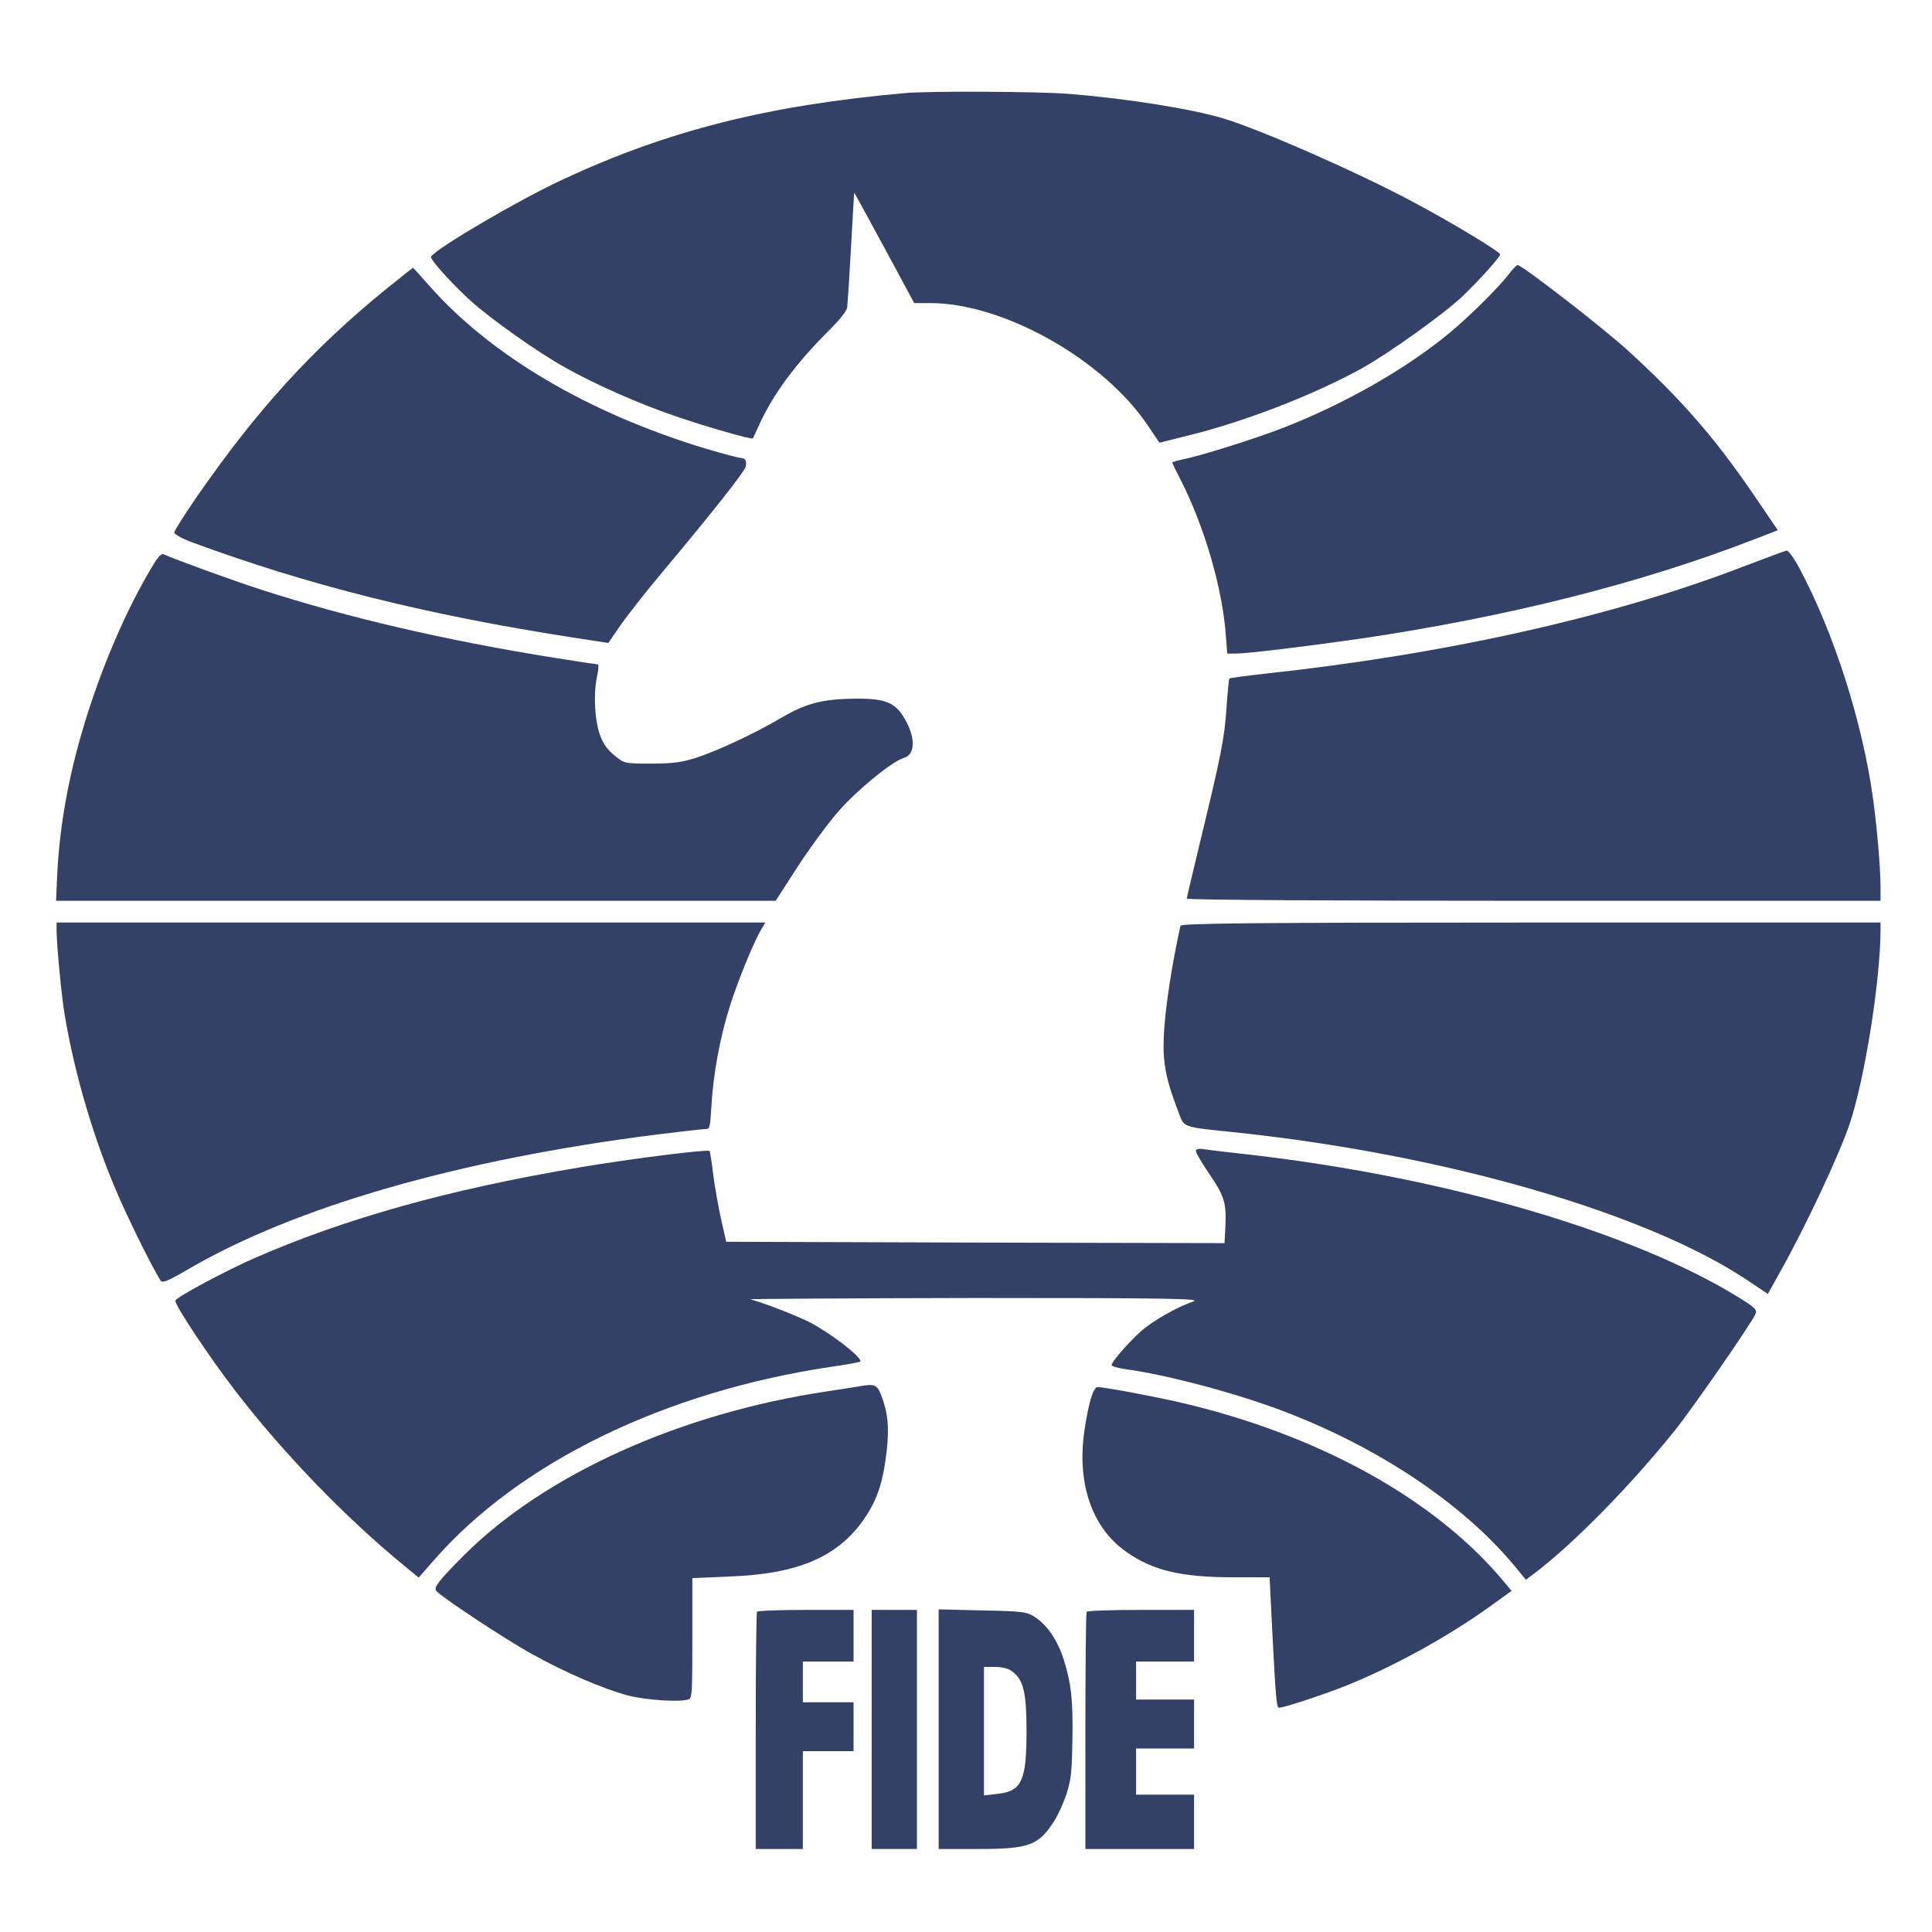 <svg version="1.0" xmlns="http://www.w3.org/2000/svg"
     width="512" height="512" viewBox="-0 0 512 512"
     preserveAspectRatio="xMidYMid meet">
    <path fill="#FFFFFF" d="M0 0h512v512H0z"/>
    <g transform="translate(15,490) scale(0.048,-0.072)"
       fill="#334166" stroke="none">
        <path d="M4685 6463 c-757 -45 -1311 -138 -1890 -318 -243 -75 -695 -252 -728
-284 -8 -8 109 -96 218 -162 111 -67 377 -193 528 -248 166 -62 401 -131 598
-176 155 -36 429 -89 433 -83 2 2 17 24 35 50 76 112 204 228 394 353 53 36
89 66 92 79 2 12 12 111 21 221 9 110 17 201 18 201 0 1 75 -90 166 -202 l165
-204 92 0 c401 -1 949 -206 1195 -448 l67 -66 143 24 c318 51 702 150 975 250
153 57 463 205 563 270 91 59 200 140 200 149 0 10 -261 115 -480 193 -303
108 -840 266 -1050 308 -177 35 -521 72 -850 90 -164 9 -773 11 -905 3z"/>
        <path d="M8015 5794 c-56 -48 -213 -152 -323 -213 -241 -133 -574 -260 -923
-351 -156 -40 -460 -104 -556 -116 -29 -4 -53 -9 -53 -11 0 -3 20 -30 44 -61
134 -175 234 -404 252 -580 l7 -62 47 0 c66 0 385 26 690 55 810 80 1546 203
2179 367 l124 32 -139 136 c-212 207 -403 352 -690 526 -147 89 -584 314 -608
314 -6 -1 -29 -16 -51 -36z"/>
        <path d="M1820 5742 c-406 -220 -714 -445 -1048 -767 -67 -65 -122 -123 -122
-129 0 -7 41 -22 92 -35 639 -158 1296 -268 2099 -351 l205 -21 65 63 c36 35
144 127 240 203 254 202 447 364 453 382 8 21 -1 33 -27 33 -12 0 -101 16
-197 35 -648 131 -1188 344 -1528 603 -45 34 -83 62 -84 62 -2 0 -68 -35 -148
-78z"/>
        <path d="M9308 4719 c-718 -184 -1644 -322 -2636 -393 -106 -8 -195 -16 -197
-18 -3 -3 -10 -51 -16 -108 -11 -113 -30 -175 -148 -500 -39 -107 -71 -198
-71 -202 0 -5 862 -8 1915 -8 l1915 0 0 48 c0 71 -18 214 -41 326 -57 280
-216 612 -406 849 -31 39 -61 66 -71 66 -9 -1 -119 -28 -244 -60z"/>
        <path d="M526 4718 c-131 -145 -257 -336 -352 -533 -101 -210 -157 -406 -171
-604 l-6 -91 1986 0 1987 0 122 126 c68 70 170 162 228 206 105 79 295 182
358 194 63 12 65 74 6 142 -52 62 -109 77 -274 76 -179 -1 -272 -17 -405 -69
-148 -58 -342 -119 -467 -147 -82 -18 -133 -23 -253 -23 -148 0 -151 0 -205
30 -40 22 -61 42 -79 73 -30 56 -38 149 -18 215 8 26 11 47 6 47 -5 0 -116 11
-247 25 -597 64 -1134 147 -1612 250 -171 37 -479 112 -541 131 -11 3 -33 -13
-63 -48z"/>
        <path d="M0 3378 c1 -54 27 -240 45 -309 56 -223 165 -467 302 -674 67 -101
182 -255 227 -303 10 -10 40 -2 153 42 591 230 1496 404 2590 496 133 11 253
20 266 20 23 0 25 4 32 82 10 121 48 256 103 372 47 98 132 236 175 284 l20
22 -1956 0 -1957 0 0 -32z"/>
        <path d="M6205 3398 c-49 -147 -85 -305 -92 -405 -7 -94 11 -160 75 -270 42
-72 3 -63 357 -88 1142 -83 2240 -296 2793 -543 l110 -49 60 72 c144 170 334
439 392 555 83 165 170 529 170 715 l0 25 -1930 0 c-1536 0 -1931 -3 -1935
-12z"/>
        <path d="M6290 2569 c0 -7 35 -46 77 -87 84 -83 93 -106 85 -205 l-4 -47
-1376 2 -1375 3 -29 85 c-15 46 -35 120 -43 164 -8 44 -17 82 -20 85 -8 7
-422 -27 -715 -60 -724 -81 -1301 -189 -1800 -335 -160 -47 -418 -139 -434
-155 -11 -10 189 -211 339 -340 266 -229 603 -461 927 -638 l77 -42 83 63
c472 361 1277 622 2197 713 85 8 156 17 158 19 14 13 -155 101 -277 144 -74
25 -254 72 -330 85 -14 2 544 4 1240 5 1072 0 1256 -2 1205 -13 -92 -21 -227
-72 -294 -113 -75 -46 -161 -113 -156 -122 3 -4 37 -10 77 -14 224 -20 602
-87 861 -152 530 -133 1000 -342 1286 -572 l63 -51 50 25 c217 110 531 324
773 525 105 88 431 402 446 430 7 14 -7 23 -89 57 -585 242 -1618 444 -2697
527 -110 8 -224 17 -252 20 -36 4 -53 2 -53 -6z"/>
        <path d="M4440 1704 c-19 -3 -105 -11 -190 -20 -809 -81 -1555 -306 -2001
-603 -137 -92 -167 -117 -154 -130 19 -19 378 -178 531 -234 183 -68 393 -128
529 -152 102 -18 306 -26 338 -13 15 7 17 27 17 226 l0 219 208 6 c368 9 588
70 732 204 70 65 106 127 126 222 22 103 18 159 -13 222 -30 58 -38 62 -123
53z"/>
        <path d="M5709 1655 c-11 -25 -27 -78 -35 -118 -41 -193 43 -354 229 -442 147
-70 304 -95 598 -95 l196 0 18 -240 c16 -204 21 -240 34 -240 28 0 250 49 370
81 255 68 559 179 789 289 l125 60 -59 47 c-380 297 -1021 531 -1774 647 -158
24 -415 56 -453 56 -12 0 -25 -16 -38 -45z"/>
        <path d="M3867 873 c-4 -3 -7 -201 -7 -440 l0 -433 130 0 130 0 0 180 0 180
140 0 140 0 0 90 0 90 -140 0 -140 0 0 75 0 75 140 0 140 0 0 95 0 95 -263 0
c-145 0 -267 -3 -270 -7z"/>
        <path d="M4500 440 l0 -440 125 0 125 0 0 440 0 440 -125 0 -125 0 0 -440z"/>
        <path d="M4870 441 l0 -441 218 0 c281 0 333 13 419 102 23 24 54 70 70 103
24 54 28 74 31 191 5 148 -6 213 -47 300 -34 71 -88 125 -156 156 -47 21 -65
23 -292 26 l-243 4 0 -441z m409 211 c59 -30 76 -77 76 -217 0 -184 -26 -222
-159 -232 l-76 -6 0 237 0 236 63 0 c39 0 75 -6 96 -18z"/>
        <path d="M5687 873 c-4 -3 -7 -201 -7 -440 l0 -433 300 0 300 0 0 100 0 100
-160 0 -160 0 0 85 0 85 160 0 160 0 0 90 0 90 -160 0 -160 0 0 70 0 70 160 0
160 0 0 95 0 95 -293 0 c-162 0 -297 -3 -300 -7z"/>
    </g>
</svg>
